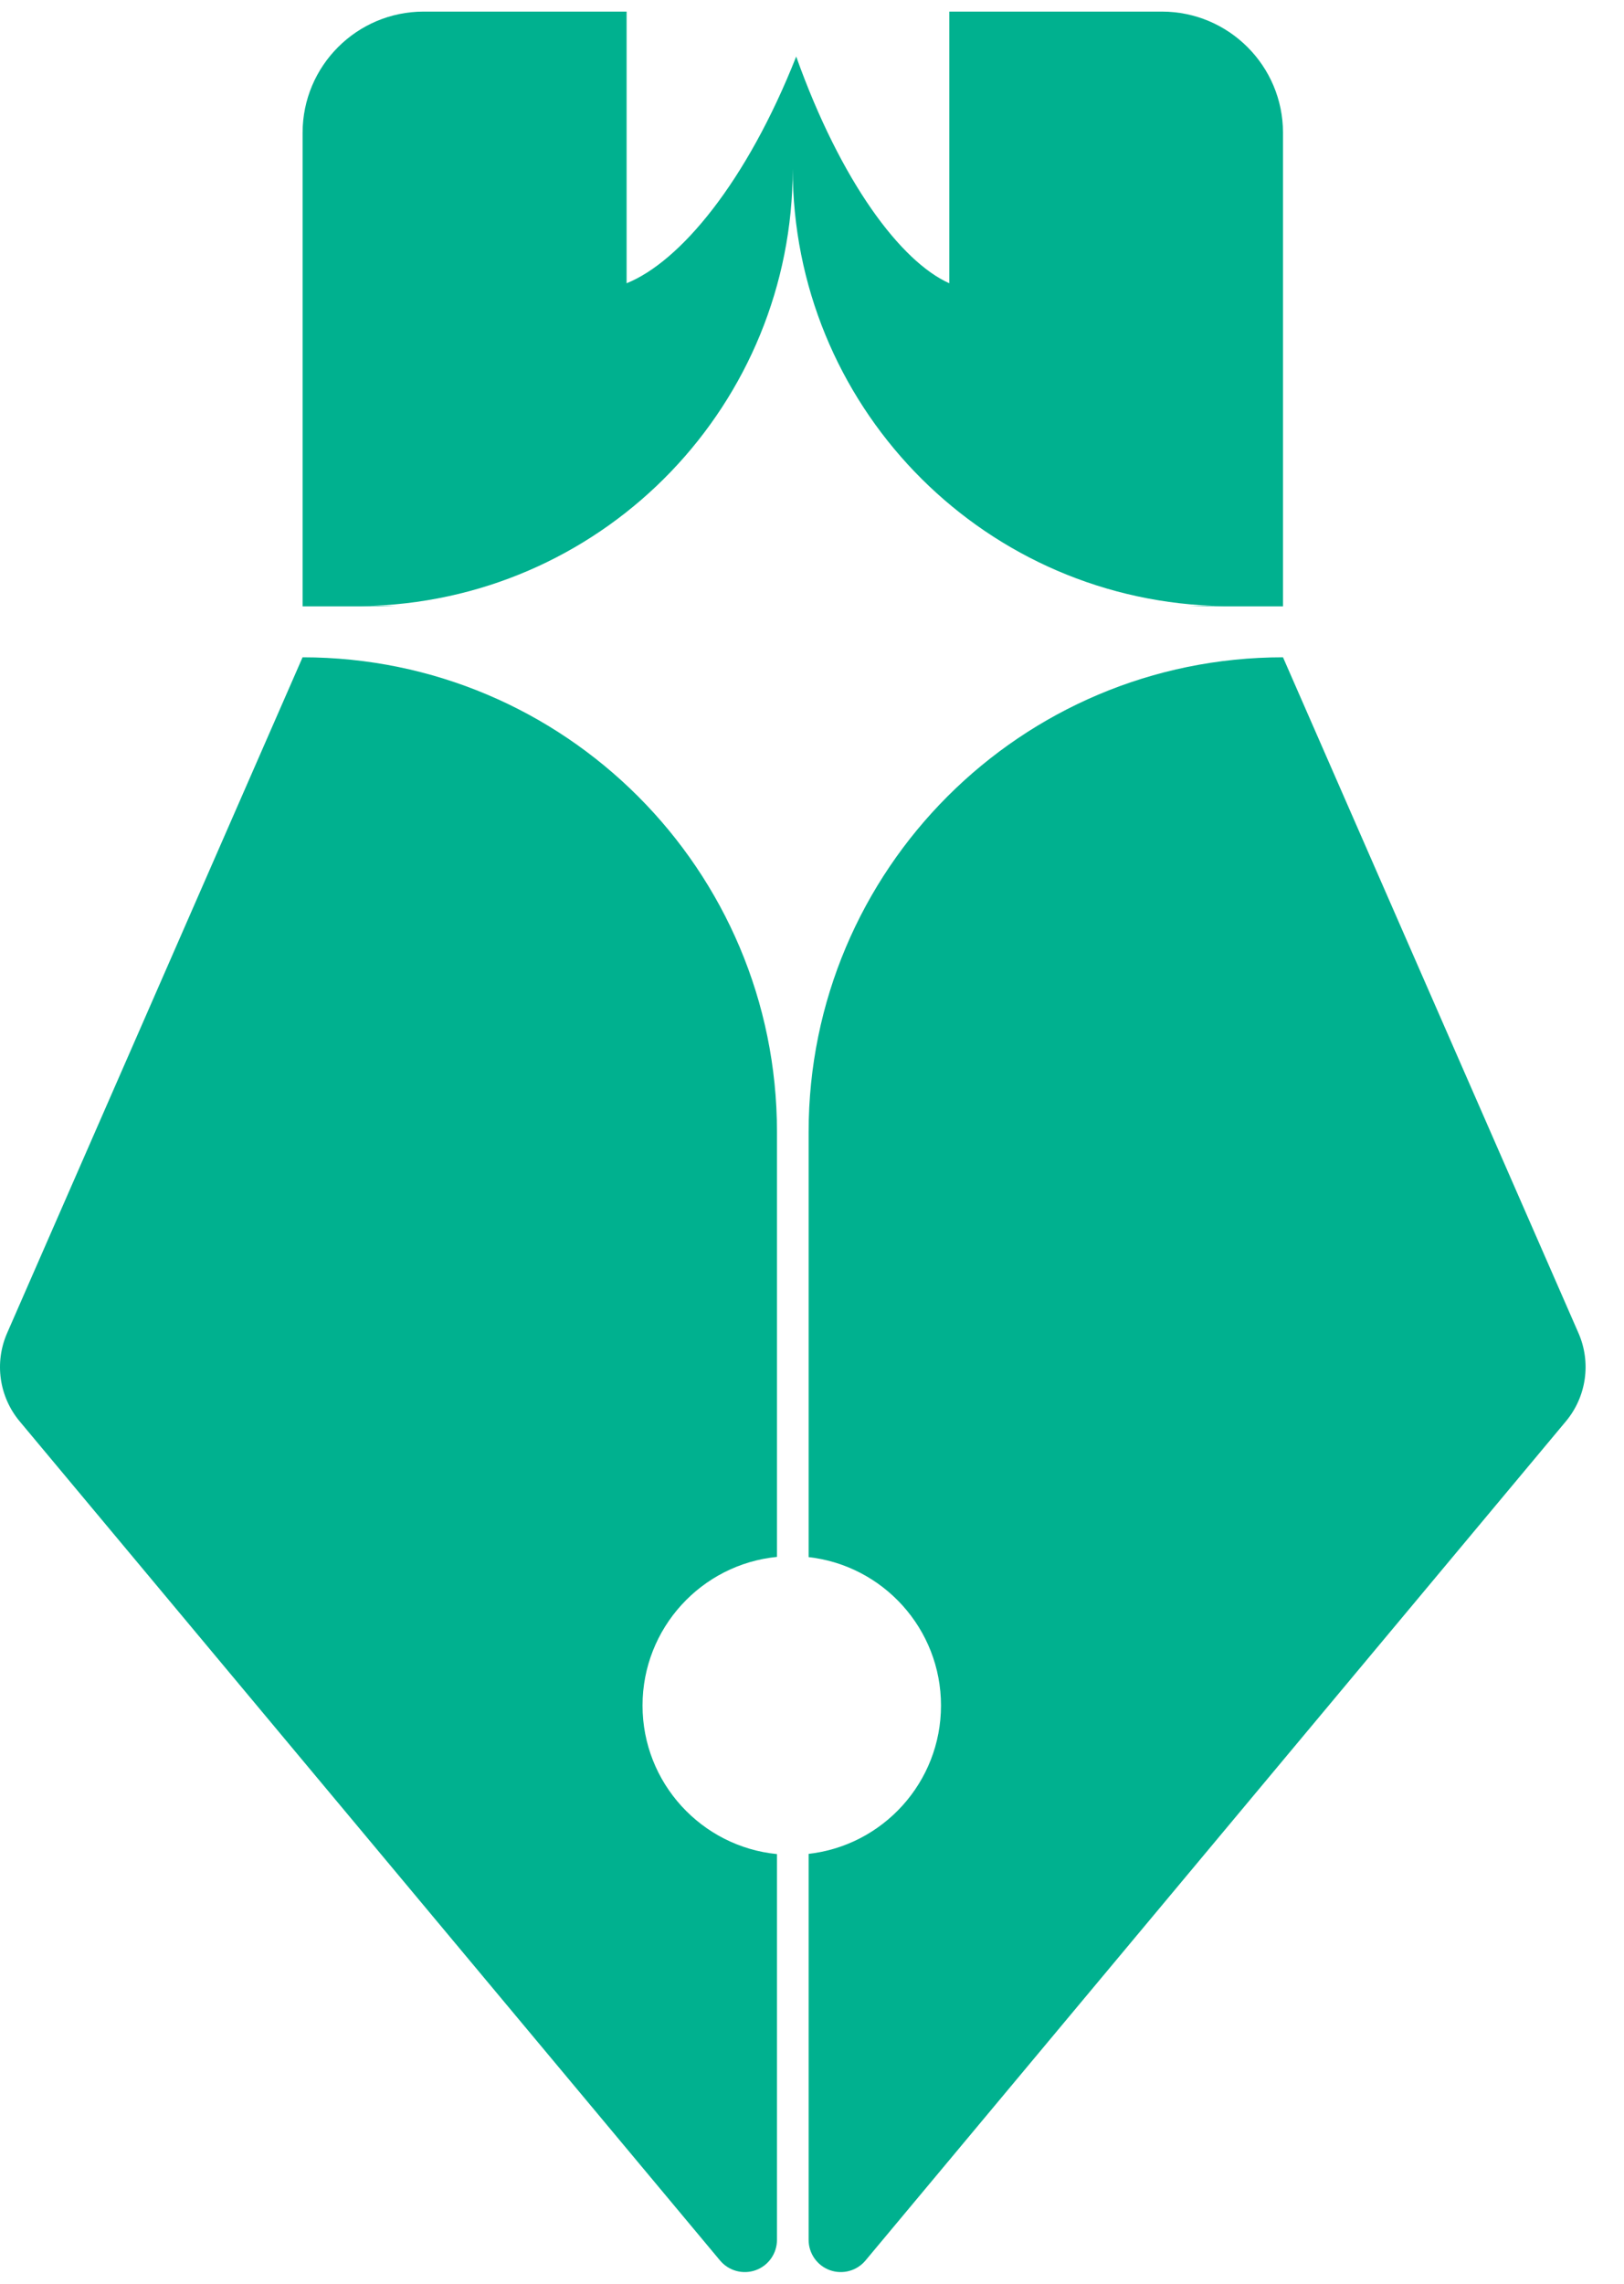 <svg width="37" height="52" viewBox="0 0 37 52" fill="none" xmlns="http://www.w3.org/2000/svg">
<path fill-rule="evenodd" clip-rule="evenodd" d="M17.702 35.451C15.983 35.62 14.639 37.072 14.639 38.835C14.639 40.597 15.983 42.049 17.702 42.218V51.002C17.702 51.311 17.509 51.587 17.219 51.692C16.929 51.797 16.603 51.709 16.405 51.472L0.448 32.364C-0.021 31.803 -0.131 31.024 0.162 30.355L6.893 14.968V14.967C12.863 14.967 17.702 19.806 17.702 25.776V35.451Z" fill="#00B18F"/>
<path fill-rule="evenodd" clip-rule="evenodd" d="M18.423 35.456V25.776C18.423 19.806 23.262 14.967 29.231 14.967L35.963 30.355C36.256 31.024 36.145 31.803 35.676 32.364L19.719 51.472C19.522 51.709 19.196 51.797 18.906 51.692C18.616 51.587 18.423 51.311 18.423 51.002V42.213C20.119 42.022 21.439 40.581 21.439 38.835C21.439 37.088 20.119 35.647 18.423 35.456Z" fill="#00B18F"/>
<path fill-rule="evenodd" clip-rule="evenodd" d="M27.894 13.806H27.117C27.375 13.795 27.634 13.795 27.894 13.806ZM8.228 13.806C8.488 13.795 8.747 13.795 9.005 13.806H8.228ZM8.228 13.806H6.894V3.024C6.894 1.5 8.13 0.264 9.654 0.264H14.276V6.45C15.495 5.959 17.009 4.148 18.14 1.288C19.161 4.148 20.528 5.959 21.628 6.45V0.264H26.47C27.995 0.264 29.231 1.5 29.231 3.024V13.806H27.894L27.613 13.794C22.275 13.575 18.061 9.183 18.061 3.841C18.061 9.183 13.847 13.575 8.509 13.794L8.228 13.806Z" fill="#00B18F"/>
</svg>
